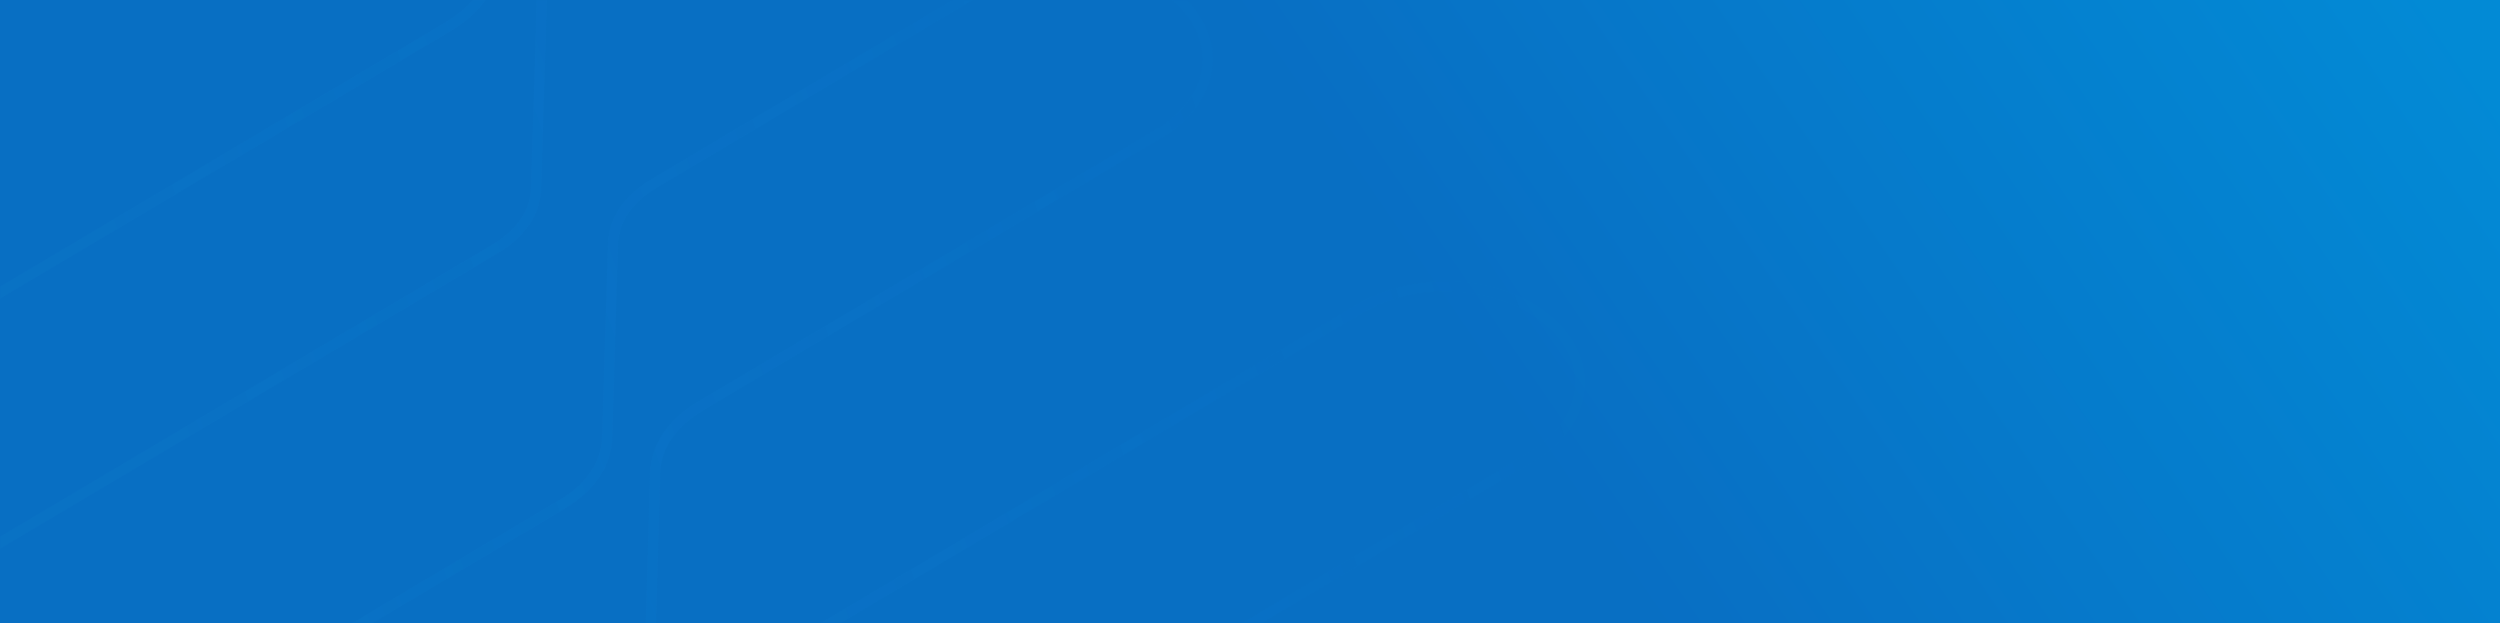 <svg width="1440" height="359" viewBox="0 0 1440 359" fill="none" xmlns="http://www.w3.org/2000/svg"><path fill="#4B6782" d="M0 0h1440v359H0z"/><path fill="url(#a)" d="M0 0h1440v359H0z"/><g opacity=".21"><mask id="c" maskUnits="userSpaceOnUse" x="0" y="0" width="1440" height="359"><path fill="#4B6782" d="M0 0h1440v359H0z"/><path fill="url(#b)" d="M0 0h1440v359H0z"/></mask><g mask="url(#c)"><g style="mix-blend-mode:multiply"><path d="M848.409 3.734l500.831-266.241c21.62-12.856 53.53-10.71 71.42 4.801 17.88 15.512 14.87 38.417-6.76 51.272L867.945 86.636c-10.073 5.989-15.47 14.069-15.829 23.377l-2.089 69.449c-.248 9.405-5.756 17.389-15.829 23.377-71.451 42.478-382.472 219.71-453.924 262.188-21.623 12.855-53.527 10.71-71.415-4.802-17.888-15.512-14.872-38.417 6.752-51.272l499.185-289.096c10.073-5.988 15.47-14.068 15.695-23.296l2.089-69.45c.359-9.308 5.756-17.388 15.829-23.377z" fill="#00B2FF"/><path d="M848.409 3.734l500.831-266.241c21.62-12.856 53.53-10.71 71.42 4.801 17.88 15.512 14.87 38.417-6.76 51.272L867.945 86.636c-10.073 5.989-15.47 14.069-15.829 23.377l-2.089 69.449c-.248 9.405-5.756 17.389-15.829 23.377-71.451 42.478-382.472 219.71-453.924 262.188-21.623 12.855-53.527 10.71-71.415-4.802-17.888-15.512-14.872-38.417 6.752-51.272l499.185-289.096c10.073-5.988 15.47-14.068 15.695-23.296l2.089-69.45c.359-9.308 5.756-17.388 15.829-23.377z" fill="url(#d)" fill-opacity=".4"/></g><g style="mix-blend-mode:multiply"><path d="M897.858 170.364L1398.69-95.878c21.62-12.855 53.53-10.71 71.42 4.802 17.88 15.511 14.87 38.416-6.76 51.272l-545.956 293.07c-10.073 5.988-15.47 14.068-15.829 23.376l-2.089 69.45c-.248 9.404-5.756 17.388-15.829 23.376-71.451 42.478-382.472 219.71-453.923 262.188-21.624 12.855-53.528 10.71-71.416-4.802-17.888-15.512-14.872-38.417 6.752-51.272l499.185-289.095c10.073-5.989 15.47-14.069 15.695-23.297l2.089-69.45c.359-9.308 5.756-17.388 15.829-23.376z" fill="#00B2FF"/><path d="M897.858 170.364L1398.69-95.878c21.62-12.855 53.53-10.71 71.42 4.802 17.88 15.511 14.87 38.416-6.76 51.272l-545.956 293.07c-10.073 5.988-15.47 14.068-15.829 23.376l-2.089 69.45c-.248 9.404-5.756 17.388-15.829 23.376-71.451 42.478-382.472 219.71-453.923 262.188-21.624 12.855-53.528 10.71-71.416-4.802-17.888-15.512-14.872-38.417 6.752-51.272l499.185-289.095c10.073-5.989 15.47-14.069 15.695-23.297l2.089-69.45c.359-9.308 5.756-17.388 15.829-23.376z" fill="url(#e)" fill-opacity=".4"/></g><g style="mix-blend-mode:multiply"><path d="M957.667 335.274L1458.5 69.032c21.62-12.855 53.53-10.71 71.41 4.802 17.89 15.512 14.88 38.417-6.75 51.272l-545.957 293.07c-10.073 5.988-15.47 14.069-15.829 23.376l-2.089 69.45c-.248 9.404-5.756 17.388-15.829 23.377-71.452 42.477-382.472 219.71-453.924 262.187-21.623 12.856-53.527 10.71-71.415-4.801-17.888-15.512-14.872-38.417 6.751-51.272l499.186-289.096c10.073-5.989 15.47-14.069 15.694-23.297l2.089-69.449c.36-9.308 5.757-17.389 15.83-23.377z" fill="#00B2FF"/><path d="M957.667 335.274L1458.5 69.032c21.62-12.855 53.53-10.71 71.41 4.802 17.89 15.512 14.88 38.417-6.75 51.272l-545.957 293.07c-10.073 5.988-15.47 14.069-15.829 23.376l-2.089 69.45c-.248 9.404-5.756 17.388-15.829 23.377-71.452 42.477-382.472 219.71-453.924 262.187-21.623 12.856-53.527 10.71-71.415-4.801-17.888-15.512-14.872-38.417 6.751-51.272l499.186-289.096c10.073-5.989 15.47-14.069 15.694-23.297l2.089-69.449c.36-9.308 5.757-17.389 15.83-23.377z" fill="url(#f)" fill-opacity=".4"/></g></g></g><path fill="url(#g)" d="M0 0h1440v359H0z"/><mask id="i" maskUnits="userSpaceOnUse" x="0" y="0" width="1440" height="359"><path fill="url(#h)" d="M0 0h1440v359H0z"/></mask><g mask="url(#i)"><g style="mix-blend-mode:multiply" opacity=".13"><path d="M899.884-66.576l528.926-281.177c22.84-13.576 56.53-11.311 75.42 5.071 18.89 16.382 15.71 40.572-7.13 54.148L920.516 20.976c-10.638 6.325-16.338 14.858-16.717 24.688l-2.206 73.346c-.262 9.931-6.079 18.363-16.717 24.687-75.46 44.861-403.927 232.036-479.387 276.896-22.837 13.576-56.53 11.311-75.422-5.071-18.891-16.382-15.706-40.572 7.131-54.148L864.385 56.061c10.639-6.325 16.338-14.858 16.576-24.604l2.206-73.345c.379-9.83 6.079-18.364 16.717-24.688z" fill="url(#j)" style="mix-blend-mode:multiply"/><path d="M899.884-66.576l528.926-281.177c22.84-13.576 56.53-11.311 75.42 5.071 18.89 16.382 15.71 40.572-7.13 54.148L920.516 20.976c-10.638 6.325-16.338 14.858-16.717 24.688l-2.206 73.346c-.262 9.931-6.079 18.363-16.717 24.687-75.46 44.861-403.927 232.036-479.387 276.896-22.837 13.576-56.53 11.311-75.422-5.071-18.891-16.382-15.706-40.572 7.131-54.148L864.385 56.061c10.639-6.325 16.338-14.858 16.576-24.604l2.206-73.345c.379-9.83 6.079-18.364 16.717-24.688z" fill="#0784B2"/></g><g style="mix-blend-mode:multiply" opacity=".13"><path d="M920.103 133.095l528.927-281.177c22.84-13.576 56.53-11.311 75.42 5.071 18.89 16.382 15.71 40.572-7.13 54.148L940.735 220.649c-10.638 6.324-16.338 14.857-16.717 24.687l-2.206 73.346c-.262 9.932-6.079 18.363-16.717 24.688-75.46 44.86-403.928 232.035-479.387 276.895-22.837 13.577-56.53 11.311-75.422-5.071-18.891-16.382-15.706-40.572 7.131-54.148l527.187-305.313c10.638-6.324 16.338-14.858 16.575-24.604l2.206-73.345c.38-9.83 6.08-18.364 16.718-24.688z" fill="url(#k)" style="mix-blend-mode:multiply"/><path d="M920.103 133.095l528.927-281.177c22.84-13.576 56.53-11.311 75.42 5.071 18.89 16.382 15.71 40.572-7.13 54.148L940.735 220.649c-10.638 6.324-16.338 14.857-16.717 24.687l-2.206 73.346c-.262 9.932-6.079 18.363-16.717 24.688-75.46 44.86-403.928 232.035-479.387 276.895-22.837 13.577-56.53 11.311-75.422-5.071-18.891-16.382-15.706-40.572 7.131-54.148l527.187-305.313c10.638-6.324 16.338-14.858 16.575-24.604l2.206-73.345c.38-9.83 6.08-18.364 16.718-24.688z" fill="#0784B2"/></g><g style="mix-blend-mode:multiply" opacity=".13"><path d="M936.884 335.504L1465.81 54.327c22.84-13.576 56.53-11.311 75.42 5.071 18.89 16.382 15.71 40.572-7.13 54.148l-576.584 309.51c-10.638 6.325-16.338 14.858-16.717 24.688l-2.206 73.346c-.262 9.931-6.079 18.363-16.717 24.687-75.46 44.861-403.927 232.035-479.387 276.896-22.837 13.576-56.53 11.311-75.422-5.071-18.891-16.382-15.706-40.572 7.131-54.148l527.187-305.313c10.639-6.325 16.338-14.858 16.576-24.604l2.206-73.345c.379-9.83 6.079-18.364 16.717-24.688z" fill="url(#l)" style="mix-blend-mode:multiply"/><path d="M936.884 335.504L1465.81 54.327c22.84-13.576 56.53-11.311 75.42 5.071 18.89 16.382 15.71 40.572-7.13 54.148l-576.584 309.51c-10.638 6.325-16.338 14.858-16.717 24.688l-2.206 73.346c-.262 9.931-6.079 18.363-16.717 24.687-75.46 44.861-403.927 232.035-479.387 276.896-22.837 13.576-56.53 11.311-75.422-5.071-18.891-16.382-15.706-40.572 7.131-54.148l527.187-305.313c10.639-6.325 16.338-14.858 16.576-24.604l2.206-73.345c.379-9.83 6.079-18.364 16.717-24.688z" fill="#0784B2"/></g></g><path fill="#0038C7" d="M0 0h1440v359H0z"/><path fill="url(#m)" fill-opacity=".75" d="M0 0h1440v359H0z"/><mask id="o" maskUnits="userSpaceOnUse" x="0" y="0" width="1440" height="359"><path fill="url(#n)" d="M0 0h1440v359H0z"/></mask><path opacity=".3" d="M161.002 531.633l-.177-.154-2.578 1.533c-33.211 19.744-81.901 16.317-109.05-7.225-27.15-23.543-22.756-58.528 10.455-78.272l240.758-143.13 23.133-13.753c16.755-9.961 25.817-23.478 26.196-38.923l.001-.006 3.331-110.75v-.007c.376-14.26 8.482-26.237 24.078-35.51L568.856-8.533c33.211-19.744 81.901-16.317 109.05 7.226s22.756 58.528-10.455 78.272l-124.449 73.984-75.183 44.696-64.045 38.075c-16.742 9.953-25.996 23.313-26.411 39.053l-3.154 110.91v.004c-.376 14.265-8.487 26.241-23.864 35.383L161.002 531.633zM312.15-2.644v.007l-.001.008-3.331 110.76v.007c-.376 14.255-8.691 26.361-24.079 35.509-56.974 33.872-172.235 102.232-287.5 170.594l-.273.163c-115.171 68.307-230.298 136.588-287.231 170.435-33.211 19.744-81.901 16.317-109.05-7.226-27.15-23.543-22.756-58.528 10.455-78.272l.212-.126.002-.001L258.327 15.238l.002-.001c16.755-9.961 25.818-23.479 26.196-38.924l.001-.006 3.33-110.735.001-.007c.547-14.133 8.714-26.39 24.078-35.524l41.983-24.959c33.211-19.744 81.901-16.317 109.05 7.226 27.149 23.542 22.756 58.527-10.455 78.271L338.56-41.676c-16.763 9.965-25.81 23.48-26.41 39.032zM417.931 416.04v-.006c.376-14.261 8.481-26.238 24.078-35.51l.668-.397.667-.397.668-.397.668-.397.668-.397.667-.397.668-.397.667-.397.668-.396.668-.397.667-.397.668-.397.668-.397.667-.397.668-.397.668-.397.667-.397.668-.397.667-.396.668-.397.668-.397.667-.397.668-.397.667-.397.668-.397.668-.397.667-.396.668-.397.667-.397.668-.397.667-.397.668-.397.667-.397.668-.397.667-.396.668-.397.668-.397.667-.397.668-.397.667-.397.668-.396.667-.397.668-.397.667-.397.668-.397.667-.397.668-.396.667-.397.668-.397.667-.397.668-.397.667-.396.667-.397.668-.397.667-.397.668-.397.667-.396.668-.397.667-.397.668-.397.667-.397.667-.396.668-.397.667-.397.668-.397.667-.396.668-.397.667-.397.667-.397.668-.397.667-.396.668-.397.667-.397.667-.397.668-.396.667-.397.667-.397.668-.397.667-.396.668-.397.667-.397.667-.397.668-.396.667-.397.667-.397.668-.397.667-.396.667-.397.668-.397.667-.396.667-.397.668-.397.667-.397.667-.396.668-.397.667-.397.667-.396.668-.397.667-.397.667-.397.667-.396.668-.397.667-.397.667-.396.668-.397.667-.397.667-.397.667-.396.668-.397.667-.397.667-.396.667-.397.668-.397.667-.396.667-.397.667-.397.668-.396.667-.397.667-.397.667-.396.668-.397.667-.397.667-.396.667-.397.668-.397.667-.396.667-.397.667-.397.668-.396.667-.397.667-.397.667-.396.667-.397.668-.397.667-.396.667-.397.667-.397.667-.396.668-.397.667-.397.667-.396.667-.397.667-.397.668-.396.667-.397.667-.396.667-.397.667-.397.668-.396.667-.397.667-.397.667-.396.667-.397.667-.397.667-.396.668-.397.667-.396.667-.397.667-.397.667-.396.667-.397.668-.396.667-.397.667-.397.667-.396.667-.397.667-.397.668-.396.667-.397.667-.396.667-.397.667-.397.667-.396.667-.397.667-.396.668-.397.667-.397.667-.396.667-.397.667-.396.667-.397.667-.397.667-.396.667-.397.668-.396.667-.397.667-.397.667-.396.667-.397.667-.396.667-.397.667-.397.667-.396.668-.397.667-.396.667-.397.667-.397.667-.396.667-.397.667-.396.667-.397.667-.397.667-.396.668-.397.667-.396.667-.397.667-.396.667-.397.667-.397.667-.396.667-.397.667-.396.667-.397.667-.396.667-.397.668-.397.667-.396.667-.397.667-.396.667-.397.667-.397.667-.396.667-.397.667-.396.667-.397.667-.396.667-.397.667-.397.668-.396.667-.397.667-.396.667-.397.667-.396.667-.397.667-.397.667-.396.667-.397.667-.396.667-.397.667-.396.667-.397.667-.397.668-.396.667-.397.667-.396.667-.397.667-.396.667-.397.667-.397.667-.396.667-.397.667-.396.667-.397.667-.396.667-.397.667-.397.667-.396.668-.397.667-.396.667-.397.667-.396.667-.397.667-.396.667-.397.667-.397.667-.396.667-.397.667-.396.667-.397.667-.396.667-.397.667-.397.667-.396.668-.397.667-.396.667-.397.667-.396.667-.397.667-.397.667-.396.667-.397.667-.396.667-.397.667-.396.667-.397.667-.397.668-.396.667-.397.667-.396.667-.397.667-.396.667-.397.667-.397.667-.396.667-.397.667-.396.667-.397.667-.397.667-.396.668-.397.667-.396.667-.397.667-.396.667-.397.667-.397.667-.396.667-.397.667-.396.667-.397.667-.397.667-.396.668-.397.667-.396.667-.397.667-.396.667-.397.667-.397.667-.396.667-.397.667-.396.668-.397.667-.397.667-.396.667-.397.667-.396.667-.397.667-.397.667-.396.667-.397.668-.396.667-.397.667-.397.667-.396.667-.397.667-.396.667-.397.667-.397.667-.396.668-.397.667-.396.667-.397.667-.397.667-.396.667-.397.667-.396.668-.397.667-.397.667-.396.667-.397.667-.397.667-.396.667-.397.668-.396.667-.397.667-.397.667-.396.667-.397.667-.397.668-.396.667-.397.667-.396.667-.397.667-.397.667-.396.668-.397.667-.397.667-.396.667-.397.667-.397.668-.396.667-.397.667-.396.667-.397.667-.397.668-.396.667-.397.667-.397.667-.396.667-.397.668-.397.667-.396.667-.397.667-.397.667-.396.668-.397.667-.397.667-.396.667-.397.668-.397.667-.396.667-.397.667-.397.668-.396.667-.397.667-.397.667-.396.668-.397.667-.397.667-.396.667-.397.668-.397.667-.396.667-.397.667-.397.668-.397.667-.396.667-.397.668-.397.667-.396.667-.397.667-.397.668-.396.667-.397.667-.397.668-.397.667-.396.667-.397.668-.397.667-.396.667-.397.667-.397.668-.397.667-.396.668-.397.667-.397.667-.397.667-.396.668-.397.667-.397.668-.396.667-.397.667-.397.668-.397.667-.396.667-.397.668-.397.667-.397.668-.396.667-.397.667-.397.668-.397.667-.397.667-.396.668-.397.667-.397.668-.397.667-.396.667-.397.668-.397.667-.397.668-.396.667-.397.668-.397.667-.397.668-.397.667-.396.667-.397.668-.397.667-.397.668-.397.667-.396.668-.397.667-.397.668-.397.667-.397.668-.397.667-.396.668-.397.667-.397.668-.397.667-.397.668-.396.667-.397.668-.397.667-.397.668-.397.667-.397.668-.397.667-.396.668-.397.667-.397.668-.397.668-.397.667-.397.668-.397.667-.396.668-.397.667-.397.668-.397.668-.397.667-.397.668-.397.667-.397.668-.396.668-.397.667-.397.668-.397.667-.397.668-.397.668-.397.667-.397.668-.397.668-.397.667-.397.668-.396.668-.397.667-.397.668-.397.668-.397.667-.397.668-.397.668-.397c33.211-19.744 81.9-16.317 109.05 7.226 27.149 23.543 22.755 58.527-10.456 78.271l-.214.128-413.615 245.893c-16.73 9.946-26 23.306-26.196 38.935l-.001.016-3.33 110.713v.009c-.549 14.133-8.715 26.389-24.079 35.523L372.83 719.09c-33.211 19.744-81.901 16.317-109.05-7.225-27.149-23.543-22.756-58.528 10.455-78.272l114.168-67.872c16.755-9.961 25.817-23.478 26.196-38.923v-.007l3.332-110.75z" stroke="url(#p)" stroke-width="6" mask="url(#o)"/><defs><linearGradient id="a" x1="15.606" y1="285.046" x2="1003.31" y2="-334.373" gradientUnits="userSpaceOnUse"><stop stop-color="#1E77C2"/><stop offset="1" stop-color="#00A5D7"/></linearGradient><linearGradient id="b" x1="15.606" y1="285.046" x2="1003.31" y2="-334.373" gradientUnits="userSpaceOnUse"><stop stop-color="#30FFC2"/><stop offset="1" stop-color="#20A4E6"/></linearGradient><linearGradient id="d" x1="3248.42" y1="-1305.5" x2="1779.75" y2="1773.26" gradientUnits="userSpaceOnUse"><stop stop-color="#326BFF"/><stop offset="1" stop-color="#13E3FF"/></linearGradient><linearGradient id="e" x1="3297.87" y1="-1138.87" x2="1829.2" y2="1939.89" gradientUnits="userSpaceOnUse"><stop stop-color="#326BFF"/><stop offset="1" stop-color="#13E3FF"/></linearGradient><linearGradient id="f" x1="3357.68" y1="-973.956" x2="1889" y2="2104.8" gradientUnits="userSpaceOnUse"><stop stop-color="#326BFF"/><stop offset="1" stop-color="#13E3FF"/></linearGradient><linearGradient id="g" y1="376.232" x2="788.555" y2="-473.83" gradientUnits="userSpaceOnUse"><stop stop-color="#0D3575"/><stop offset="1" stop-color="#00D2ED"/></linearGradient><linearGradient id="h" y1="491.537" x2="570.728" y2="-596.573" gradientUnits="userSpaceOnUse"><stop stop-color="#326BFF"/><stop offset="1" stop-color="#05FF00"/></linearGradient><linearGradient id="j" x1="443.092" y1="513.532" x2="1322.63" y2="-500.739" gradientUnits="userSpaceOnUse"><stop stop-color="#0694CE"/><stop offset="1" stop-color="#0694CE" stop-opacity="0"/></linearGradient><linearGradient id="k" x1="463.31" y1="713.203" x2="1342.84" y2="-301.068" gradientUnits="userSpaceOnUse"><stop stop-color="#0694CE"/><stop offset="1" stop-color="#0694CE" stop-opacity="0"/></linearGradient><linearGradient id="l" x1="480.092" y1="915.612" x2="1359.63" y2="-98.659" gradientUnits="userSpaceOnUse"><stop stop-color="#0694CE"/><stop offset="1" stop-color="#0694CE" stop-opacity="0"/></linearGradient><linearGradient id="m" x1="106" y1="290.79" x2="1131.89" y2="-412.888" gradientUnits="userSpaceOnUse"><stop offset=".536" stop-color="#0B81C2"/><stop offset="1" stop-color="#03A6DA"/></linearGradient><linearGradient id="n" y1="491.537" x2="570.728" y2="-596.573" gradientUnits="userSpaceOnUse"><stop stop-color="#326BFF"/><stop offset="1" stop-color="#05FF00"/></linearGradient><linearGradient id="p" x1="83" y1="188.116" x2="845.84" y2="-80.792" gradientUnits="userSpaceOnUse"><stop stop-color="#178BD3"/><stop offset="1" stop-color="#0094FF" stop-opacity="0"/></linearGradient></defs></svg>